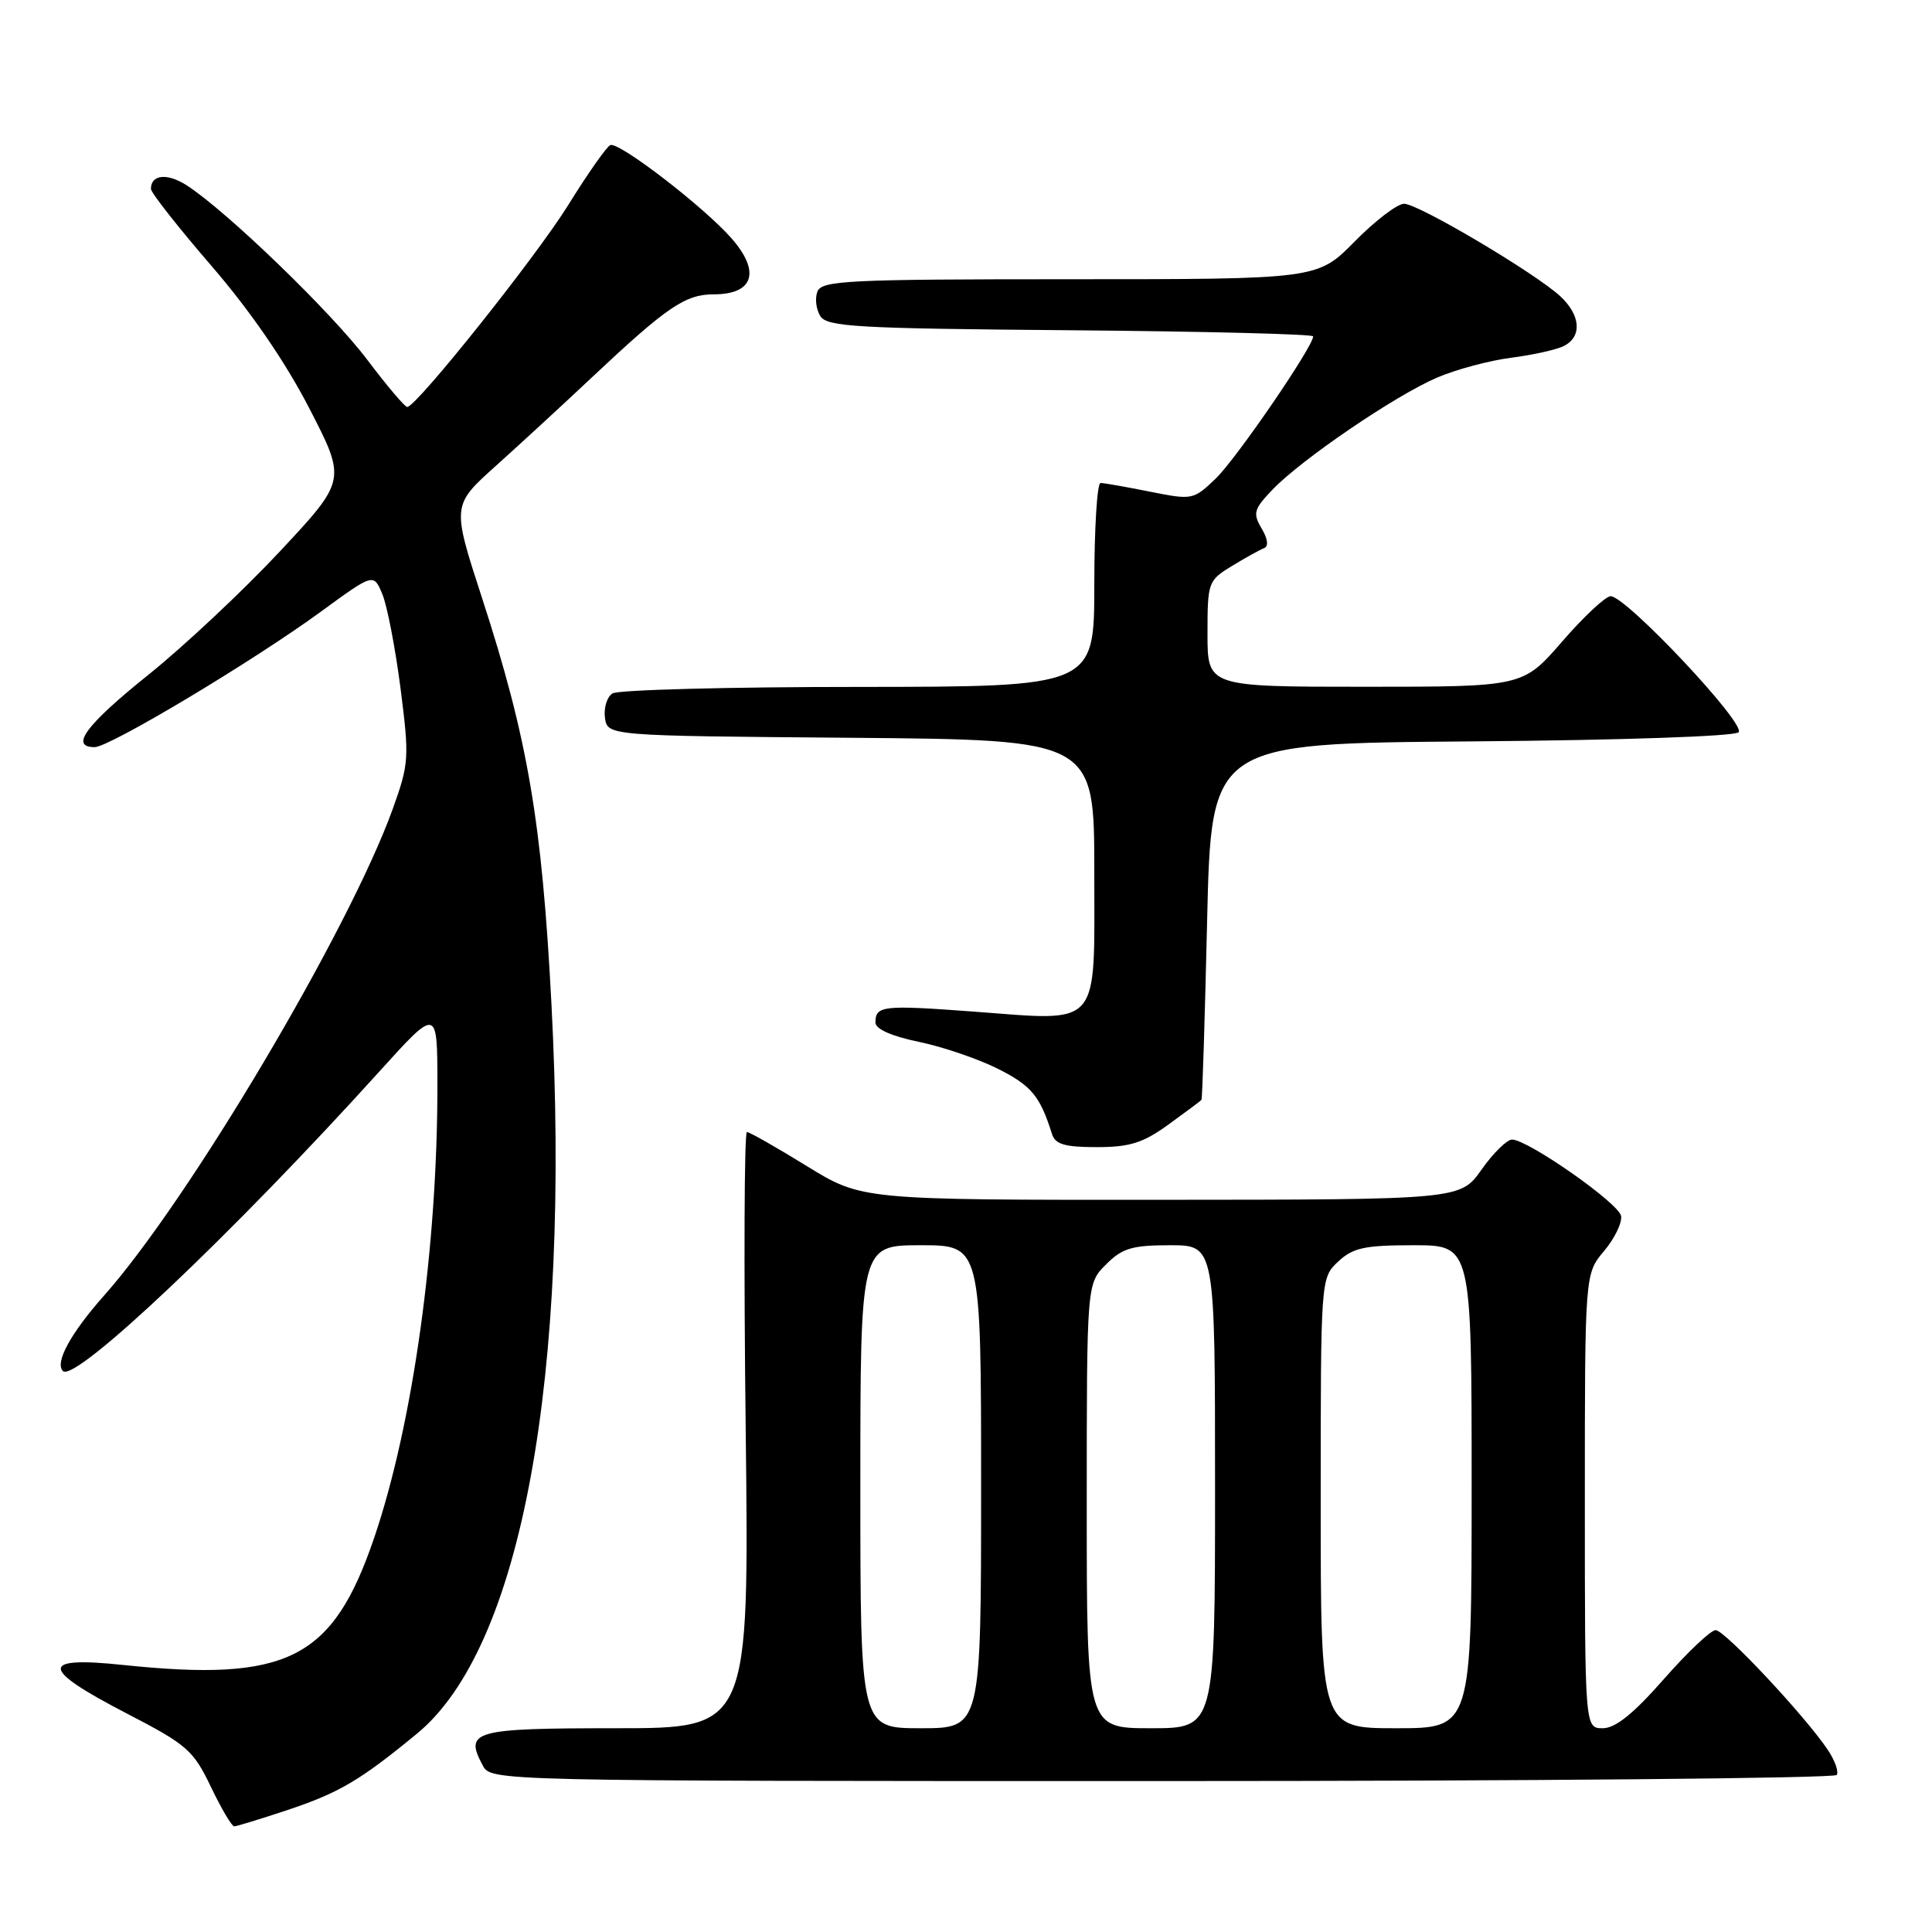 <?xml version="1.0" encoding="UTF-8" standalone="no"?>
<!DOCTYPE svg PUBLIC "-//W3C//DTD SVG 1.1//EN" "http://www.w3.org/Graphics/SVG/1.1/DTD/svg11.dtd" >
<svg xmlns="http://www.w3.org/2000/svg" xmlns:xlink="http://www.w3.org/1999/xlink" version="1.1" viewBox="0 0 256 256">
 <g >
 <path fill="currentColor"
d=" M 38.06 239.85 C 44.93 237.56 47.72 235.92 55.26 229.71 C 69.08 218.35 75.66 182.60 73.07 133.04 C 71.81 108.83 69.93 97.86 63.87 79.23 C 59.88 66.96 59.88 66.96 65.69 61.74 C 68.89 58.87 74.65 53.56 78.50 49.94 C 88.40 40.64 90.80 39.00 94.60 39.00 C 99.87 39.00 100.81 35.99 96.92 31.57 C 93.30 27.44 82.08 18.80 80.88 19.22 C 80.43 19.37 77.90 22.96 75.28 27.19 C 71.02 34.04 55.32 53.74 53.97 53.93 C 53.68 53.97 51.28 51.14 48.64 47.64 C 43.93 41.40 30.14 28.07 24.79 24.59 C 22.20 22.90 20.00 23.10 20.00 25.03 C 20.00 25.53 23.60 30.11 28.01 35.22 C 33.17 41.20 37.78 47.90 40.96 54.06 C 45.90 63.63 45.90 63.63 37.09 73.06 C 32.24 78.25 24.39 85.62 19.64 89.43 C 11.38 96.06 9.20 99.00 12.54 99.00 C 14.52 99.00 33.52 87.62 42.53 81.04 C 49.50 75.95 49.50 75.95 50.66 78.72 C 51.30 80.25 52.38 85.86 53.07 91.19 C 54.25 100.43 54.20 101.18 52.04 107.19 C 46.25 123.25 25.02 159.04 13.78 171.68 C 9.36 176.66 7.23 180.57 8.34 181.67 C 9.93 183.26 30.75 163.56 50.25 142.00 C 57.94 133.50 57.94 133.50 57.96 143.50 C 58.00 165.12 54.73 188.64 49.58 203.77 C 44.09 219.89 38.12 222.90 16.25 220.61 C 5.19 219.45 5.31 221.09 16.73 227.01 C 24.79 231.18 25.61 231.90 27.94 236.76 C 29.32 239.64 30.71 242.00 31.03 242.00 C 31.35 242.00 34.51 241.03 38.06 239.85 Z  M 243.38 235.19 C 243.66 234.74 243.12 233.24 242.19 231.86 C 239.16 227.35 228.53 216.00 227.33 216.00 C 226.69 216.00 223.60 218.93 220.46 222.50 C 216.44 227.08 214.05 229.00 212.38 229.00 C 210.00 229.00 210.00 229.00 210.00 198.89 C 210.00 168.79 210.00 168.79 212.55 165.76 C 213.95 164.10 214.96 162.01 214.80 161.12 C 214.49 159.42 202.45 151.00 200.35 151.00 C 199.68 151.00 197.86 152.79 196.31 154.98 C 193.50 158.96 193.50 158.96 153.84 158.98 C 114.19 159.00 114.19 159.00 106.89 154.50 C 102.88 152.03 99.31 150.00 98.97 150.00 C 98.62 150.00 98.55 167.77 98.81 189.50 C 99.27 229.00 99.27 229.00 81.60 229.00 C 62.71 229.00 61.50 229.34 63.96 233.92 C 65.07 236.00 65.07 236.00 153.98 236.00 C 202.87 236.00 243.11 235.63 243.38 235.19 Z  M 154.85 148.99 C 157.13 147.34 159.09 145.88 159.20 145.74 C 159.32 145.61 159.65 134.93 159.95 122.00 C 160.50 98.50 160.50 98.50 194.96 98.24 C 214.90 98.08 229.83 97.57 230.37 97.03 C 231.43 95.97 215.47 79.00 213.42 79.00 C 212.75 79.00 209.86 81.70 207.00 85.00 C 201.80 91.00 201.80 91.00 180.90 91.00 C 160.00 91.00 160.00 91.00 160.00 83.99 C 160.00 77.14 160.08 76.92 163.25 74.99 C 165.04 73.90 166.95 72.84 167.50 72.63 C 168.12 72.40 167.99 71.40 167.17 70.02 C 165.98 68.00 166.13 67.48 168.62 64.87 C 172.47 60.86 184.87 52.41 190.41 50.04 C 192.94 48.95 197.37 47.77 200.25 47.40 C 203.14 47.03 206.29 46.33 207.25 45.83 C 209.66 44.59 209.44 41.76 206.75 39.26 C 203.42 36.18 187.93 27.00 186.05 27.00 C 185.15 27.00 182.21 29.25 179.50 32.00 C 174.58 37.00 174.58 37.00 141.76 37.00 C 112.29 37.00 108.87 37.17 108.31 38.64 C 107.96 39.54 108.14 41.00 108.70 41.89 C 109.60 43.31 113.55 43.53 141.86 43.76 C 159.54 43.91 174.00 44.27 174.00 44.57 C 174.00 45.93 163.80 60.81 161.10 63.40 C 158.13 66.25 157.99 66.27 152.38 65.15 C 149.24 64.52 146.29 64.00 145.83 64.00 C 145.37 64.00 145.00 70.08 145.00 77.50 C 145.00 91.00 145.00 91.00 113.75 91.02 C 96.56 91.02 81.90 91.41 81.16 91.88 C 80.43 92.34 79.98 93.80 80.16 95.11 C 80.50 97.50 80.50 97.50 112.75 97.76 C 145.00 98.03 145.00 98.03 145.00 115.54 C 145.00 136.53 146.07 135.31 128.85 134.03 C 116.96 133.15 116.00 133.26 116.00 135.49 C 116.00 136.35 118.13 137.30 121.75 138.05 C 124.91 138.70 129.65 140.32 132.29 141.65 C 136.68 143.87 137.82 145.25 139.39 150.25 C 139.82 151.63 141.07 152.00 145.32 152.00 C 149.71 152.00 151.46 151.45 154.85 148.99 Z  M 114.00 197.00 C 114.00 165.00 114.00 165.00 122.00 165.00 C 130.00 165.00 130.00 165.00 130.00 197.00 C 130.00 229.00 130.00 229.00 122.00 229.00 C 114.00 229.00 114.00 229.00 114.00 197.00 Z  M 144.00 199.55 C 144.00 170.09 144.00 170.09 146.55 167.55 C 148.70 165.39 150.00 165.00 155.05 165.00 C 161.00 165.00 161.00 165.00 161.00 197.00 C 161.00 229.00 161.00 229.00 152.50 229.00 C 144.00 229.00 144.00 229.00 144.00 199.55 Z  M 175.00 199.17 C 175.00 169.35 175.00 169.35 177.31 167.17 C 179.28 165.33 180.80 165.00 187.31 165.00 C 195.00 165.00 195.00 165.00 195.00 197.00 C 195.00 229.00 195.00 229.00 185.00 229.00 C 175.00 229.00 175.00 229.00 175.00 199.17 Z "/>
</g>
</svg>